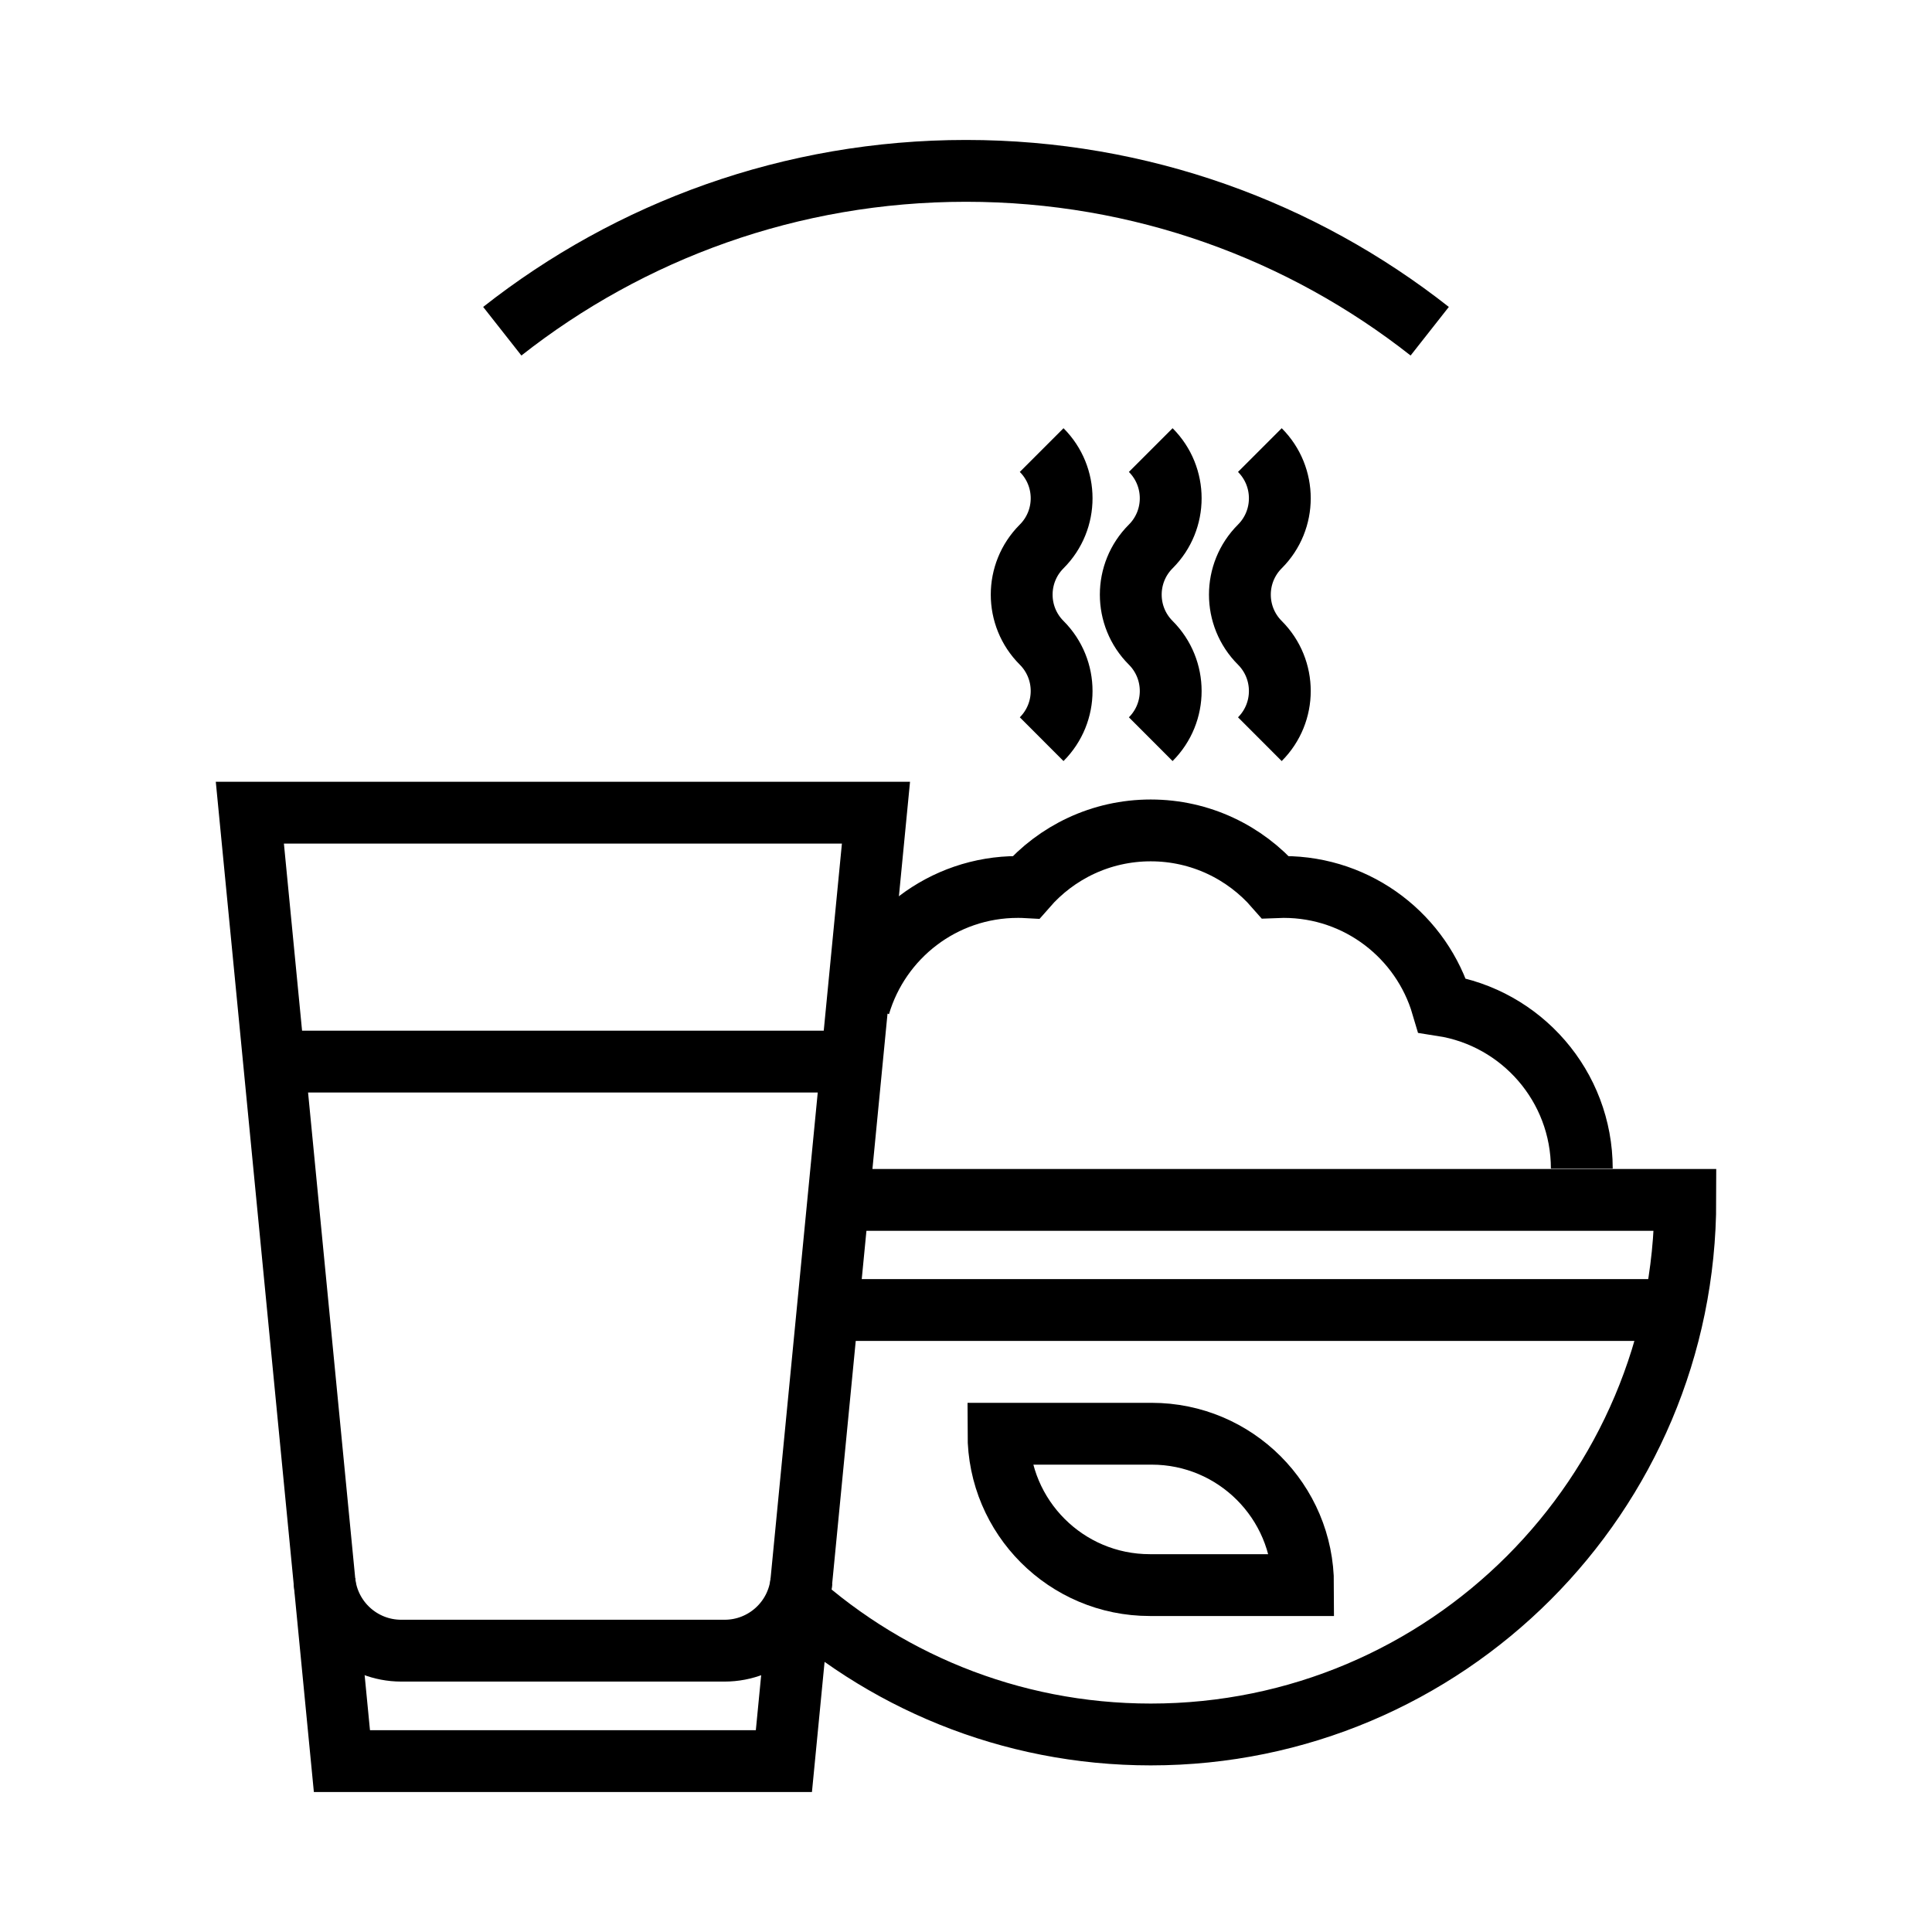 <?xml version="1.0" encoding="utf-8"?>
<!-- Generator: Adobe Illustrator 24.1.0, SVG Export Plug-In . SVG Version: 6.00 Build 0)  -->
<svg version="1.1" xmlns="http://www.w3.org/2000/svg" xmlns:xlink="http://www.w3.org/1999/xlink" x="0px" y="0px"
	 viewBox="0 0 500 500" style="enable-background:new 0 0 500 500;" xml:space="preserve">
<style type="text/css">
	.st0{fill:none;stroke:#000000;stroke-width:16;stroke-miterlimit:10;}
	.st1{display:none;}
	.st2{display:inline;}
	.st3{fill:none;stroke:#D1D3D4;stroke-width:2;stroke-miterlimit:10;}
	.st4{display:inline;fill:none;stroke:#BCBEC0;stroke-width:4;stroke-miterlimit:10;}
	.st5{fill:none;stroke:#BCBEC0;stroke-width:4;stroke-miterlimit:10;}
	.st6{display:inline;fill:none;stroke:#D1D3D4;stroke-width:2;stroke-miterlimit:10;}
	.st7{display:none;opacity:0.35;fill:none;stroke:#000000;stroke-width:16;stroke-miterlimit:10;}
	.st8{fill:none;stroke:#000000;stroke-width:16;stroke-linejoin:bevel;stroke-miterlimit:10;}
	.st9{fill:none;stroke:#000000;stroke-width:16;stroke-linecap:square;stroke-miterlimit:10;}
	.st10{fill:none;stroke:#000000;stroke-width:16;stroke-linecap:round;stroke-miterlimit:10;}
	.st11{fill:none;stroke:#000000;stroke-width:8;stroke-miterlimit:10;}
</style>
<g id="Icons">
	<g>
		<g>
			<g>
				<path class="st0" d="M83.97,409.16c0.99,10.23,9.59,18.03,19.87,18.03h83.69c10.28,0,18.87-7.8,19.87-18.03"/>
				<polygon class="st0" points="202.87,455.78 88.49,455.78 64.66,210.32 226.7,210.32 				"/>
				<line class="st0" x1="74.25" y1="274.74" x2="217.17" y2="274.74"/>
			</g>
			<g>
				<g>
					<path class="st0" d="M269.58,116.48c6.89,6.89,6.89,18.06,0,24.94l0,0c-6.89,6.89-6.89,18.06,0,24.94l0,0
						c6.89,6.89,6.89,18.06,0,24.94"/>
					<path class="st0" d="M297.81,116.48c6.89,6.89,6.89,18.06,0,24.94l0,0c-6.89,6.89-6.89,18.06,0,24.94l0,0
						c6.89,6.89,6.89,18.06,0,24.94"/>
					<path class="st0" d="M326.05,116.48c6.89,6.89,6.89,18.06,0,24.94l0,0c-6.89,6.89-6.89,18.06,0,24.94l0,0
						c6.89,6.89,6.89,18.06,0,24.94"/>
				</g>
				<path class="st0" d="M409.37,302.44c0-21.37-15.67-39.07-36.15-42.25c-5.23-17.71-21.6-30.64-41.01-30.64
					c-0.72,0-1.44,0.02-2.16,0.05c-7.84-8.99-19.37-14.69-32.24-14.69c-12.87,0-24.4,5.69-32.24,14.69
					c-0.71-0.04-1.43-0.05-2.16-0.05c-19.41,0-35.78,12.93-41.01,30.64"/>
				<path class="st0" d="M214.97,310.54h221.19c0,76.4-61.94,138.34-138.34,138.34c-36.59,0-69.86-14.2-94.6-37.4"/>
				<line class="st0" x1="212.2" y1="339.03" x2="435.41" y2="339.03"/>
				<path class="st0" d="M337.23,410.22h-39.66c-21.63,0-39.17-17.54-39.17-39.17v0h39.66
					C319.69,371.05,337.23,388.59,337.23,410.22L337.23,410.22z"/>
			</g>
		</g>
		<path class="st0" d="M370.01,85.72C336.98,59.73,295.3,44.22,250,44.22c-45.3,0-86.98,15.51-120.01,41.5"/>
	</g>
</g>
<g id="Text" class="st1">
</g>
</svg>
